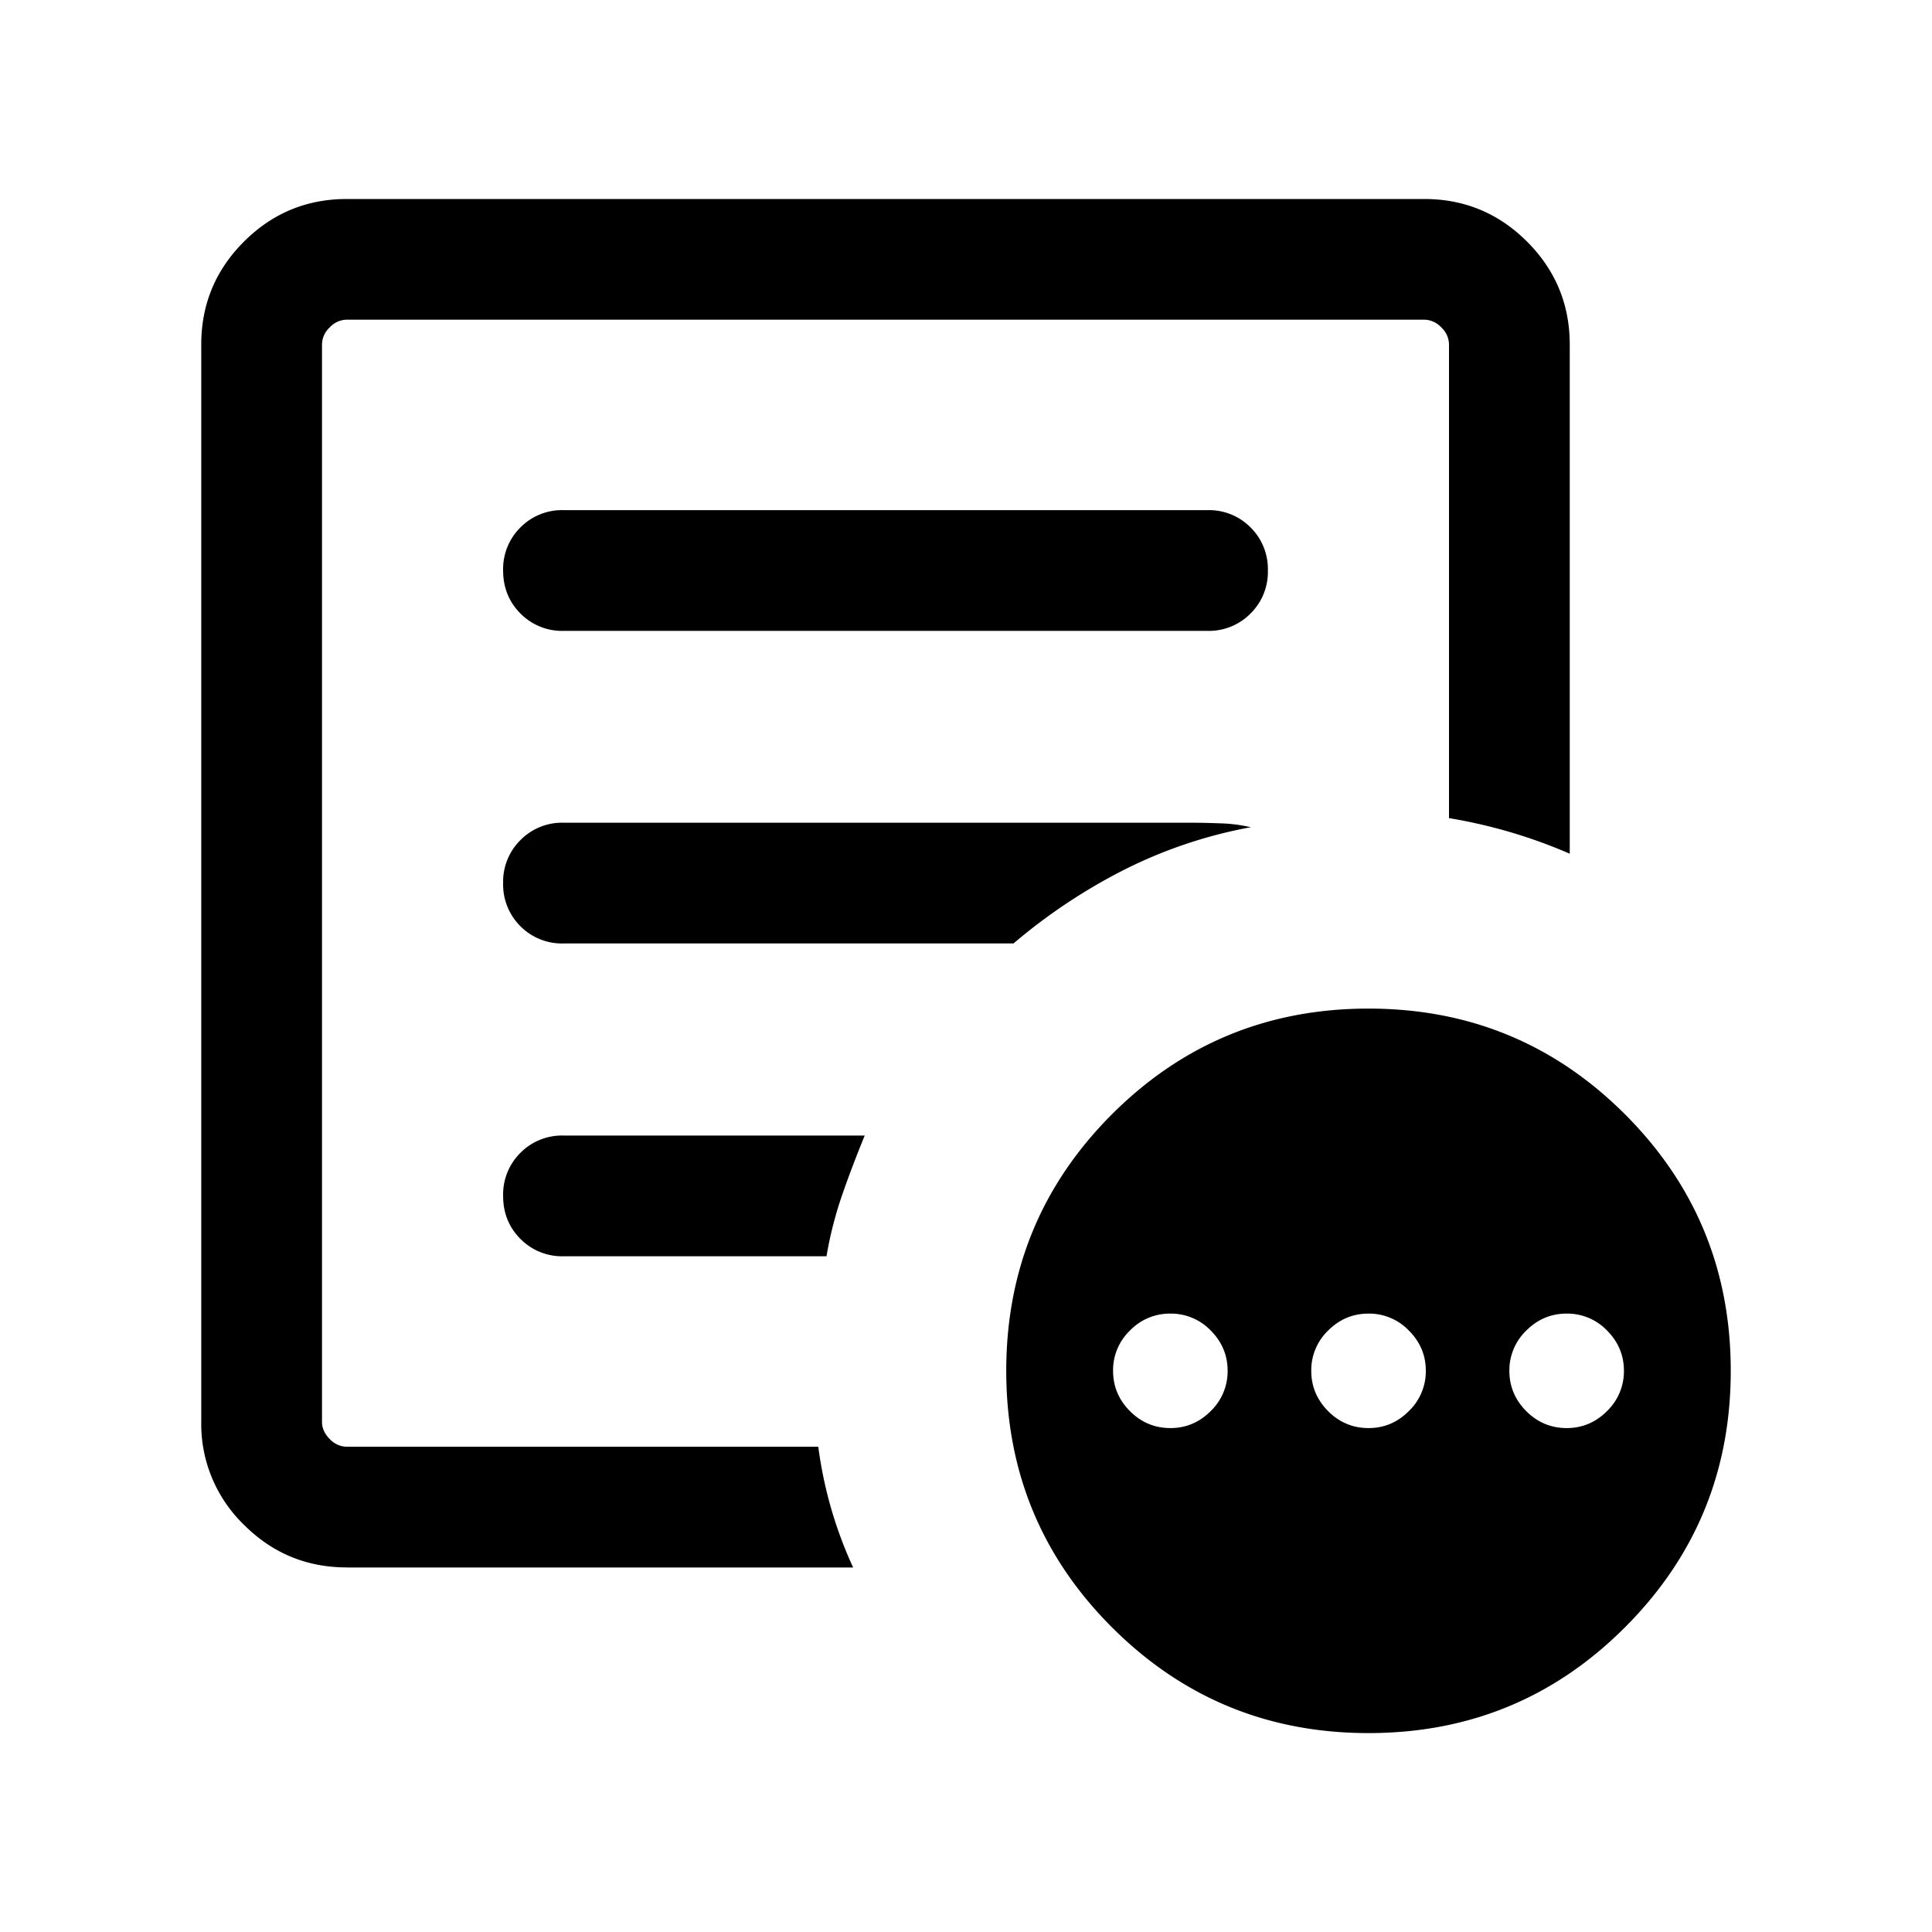 <svg width="24" height="24" fill="currentColor" viewBox="0 0 24 24">
  <path d="M14.539 17.74c.193 0 .36-.07.5-.21a.687.687 0 0 0 .211-.501c0-.194-.07-.36-.21-.501a.684.684 0 0 0-.501-.21.688.688 0 0 0-.502.21.684.684 0 0 0-.21.5c0 .195.07.361.21.502.14.14.308.21.502.21Zm2.461 0c.194 0 .36-.07.5-.21a.684.684 0 0 0 .212-.501c0-.194-.07-.36-.211-.501a.684.684 0 0 0-.501-.21c-.194 0-.36.07-.501.21a.684.684 0 0 0-.21.5c0 .195.07.361.21.502.14.14.307.21.501.21Zm2.462 0c.193 0 .36-.07.5-.21a.687.687 0 0 0 .211-.501c0-.194-.07-.36-.21-.501a.684.684 0 0 0-.502-.21c-.193 0-.36.07-.5.21a.684.684 0 0 0-.211.5c0 .195.07.361.21.502.14.14.308.21.502.21ZM4.308 19.471c-.499 0-.925-.177-1.278-.53a1.741 1.741 0 0 1-.53-1.278V4.28c0-.499.177-.925.53-1.278.353-.353.779-.53 1.278-.53h13.384c.499 0 .925.177 1.278.53.353.353.53.78.53 1.278v6.325a6.399 6.399 0 0 0-1.5-.442V4.279a.294.294 0 0 0-.096-.212.294.294 0 0 0-.212-.096H4.308a.294.294 0 0 0-.212.096A.294.294 0 0 0 4 4.28v13.384c0 .077.032.148.096.212a.294.294 0 0 0 .212.096h5.857a5.19 5.19 0 0 0 .433 1.5h-6.29ZM4 16.971v1-14 6.19-.074 6.884Zm2.25-2.115c0 .213.072.39.215.534a.726.726 0 0 0 .535.216h3.267c.044-.26.109-.514.194-.76.086-.248.18-.494.281-.74H7a.726.726 0 0 0-.535.215.726.726 0 0 0-.215.535Zm0-3.885a.73.73 0 0 0 .215.535.726.726 0 0 0 .535.214h5.59a7.03 7.03 0 0 1 1.38-.918 5.827 5.827 0 0 1 1.568-.526 1.902 1.902 0 0 0-.375-.048 10.28 10.28 0 0 0-.375-.008H7a.726.726 0 0 0-.535.216.726.726 0 0 0-.215.534Zm0-3.884c0 .212.072.39.215.534A.726.726 0 0 0 7 7.837h8a.726.726 0 0 0 .535-.216.726.726 0 0 0 .215-.534.726.726 0 0 0-.215-.535.726.726 0 0 0-.535-.215H7a.726.726 0 0 0-.535.215.726.726 0 0 0-.215.535ZM17 21.529c-1.249 0-2.31-.438-3.187-1.314-.875-.875-1.313-1.937-1.313-3.186 0-1.249.438-2.311 1.313-3.187.876-.875 1.938-1.313 3.187-1.313 1.249 0 2.31.438 3.186 1.313.876.876 1.314 1.938 1.314 3.187 0 1.249-.438 2.31-1.314 3.186-.875.876-1.937 1.314-3.186 1.314Z"/>
</svg>
